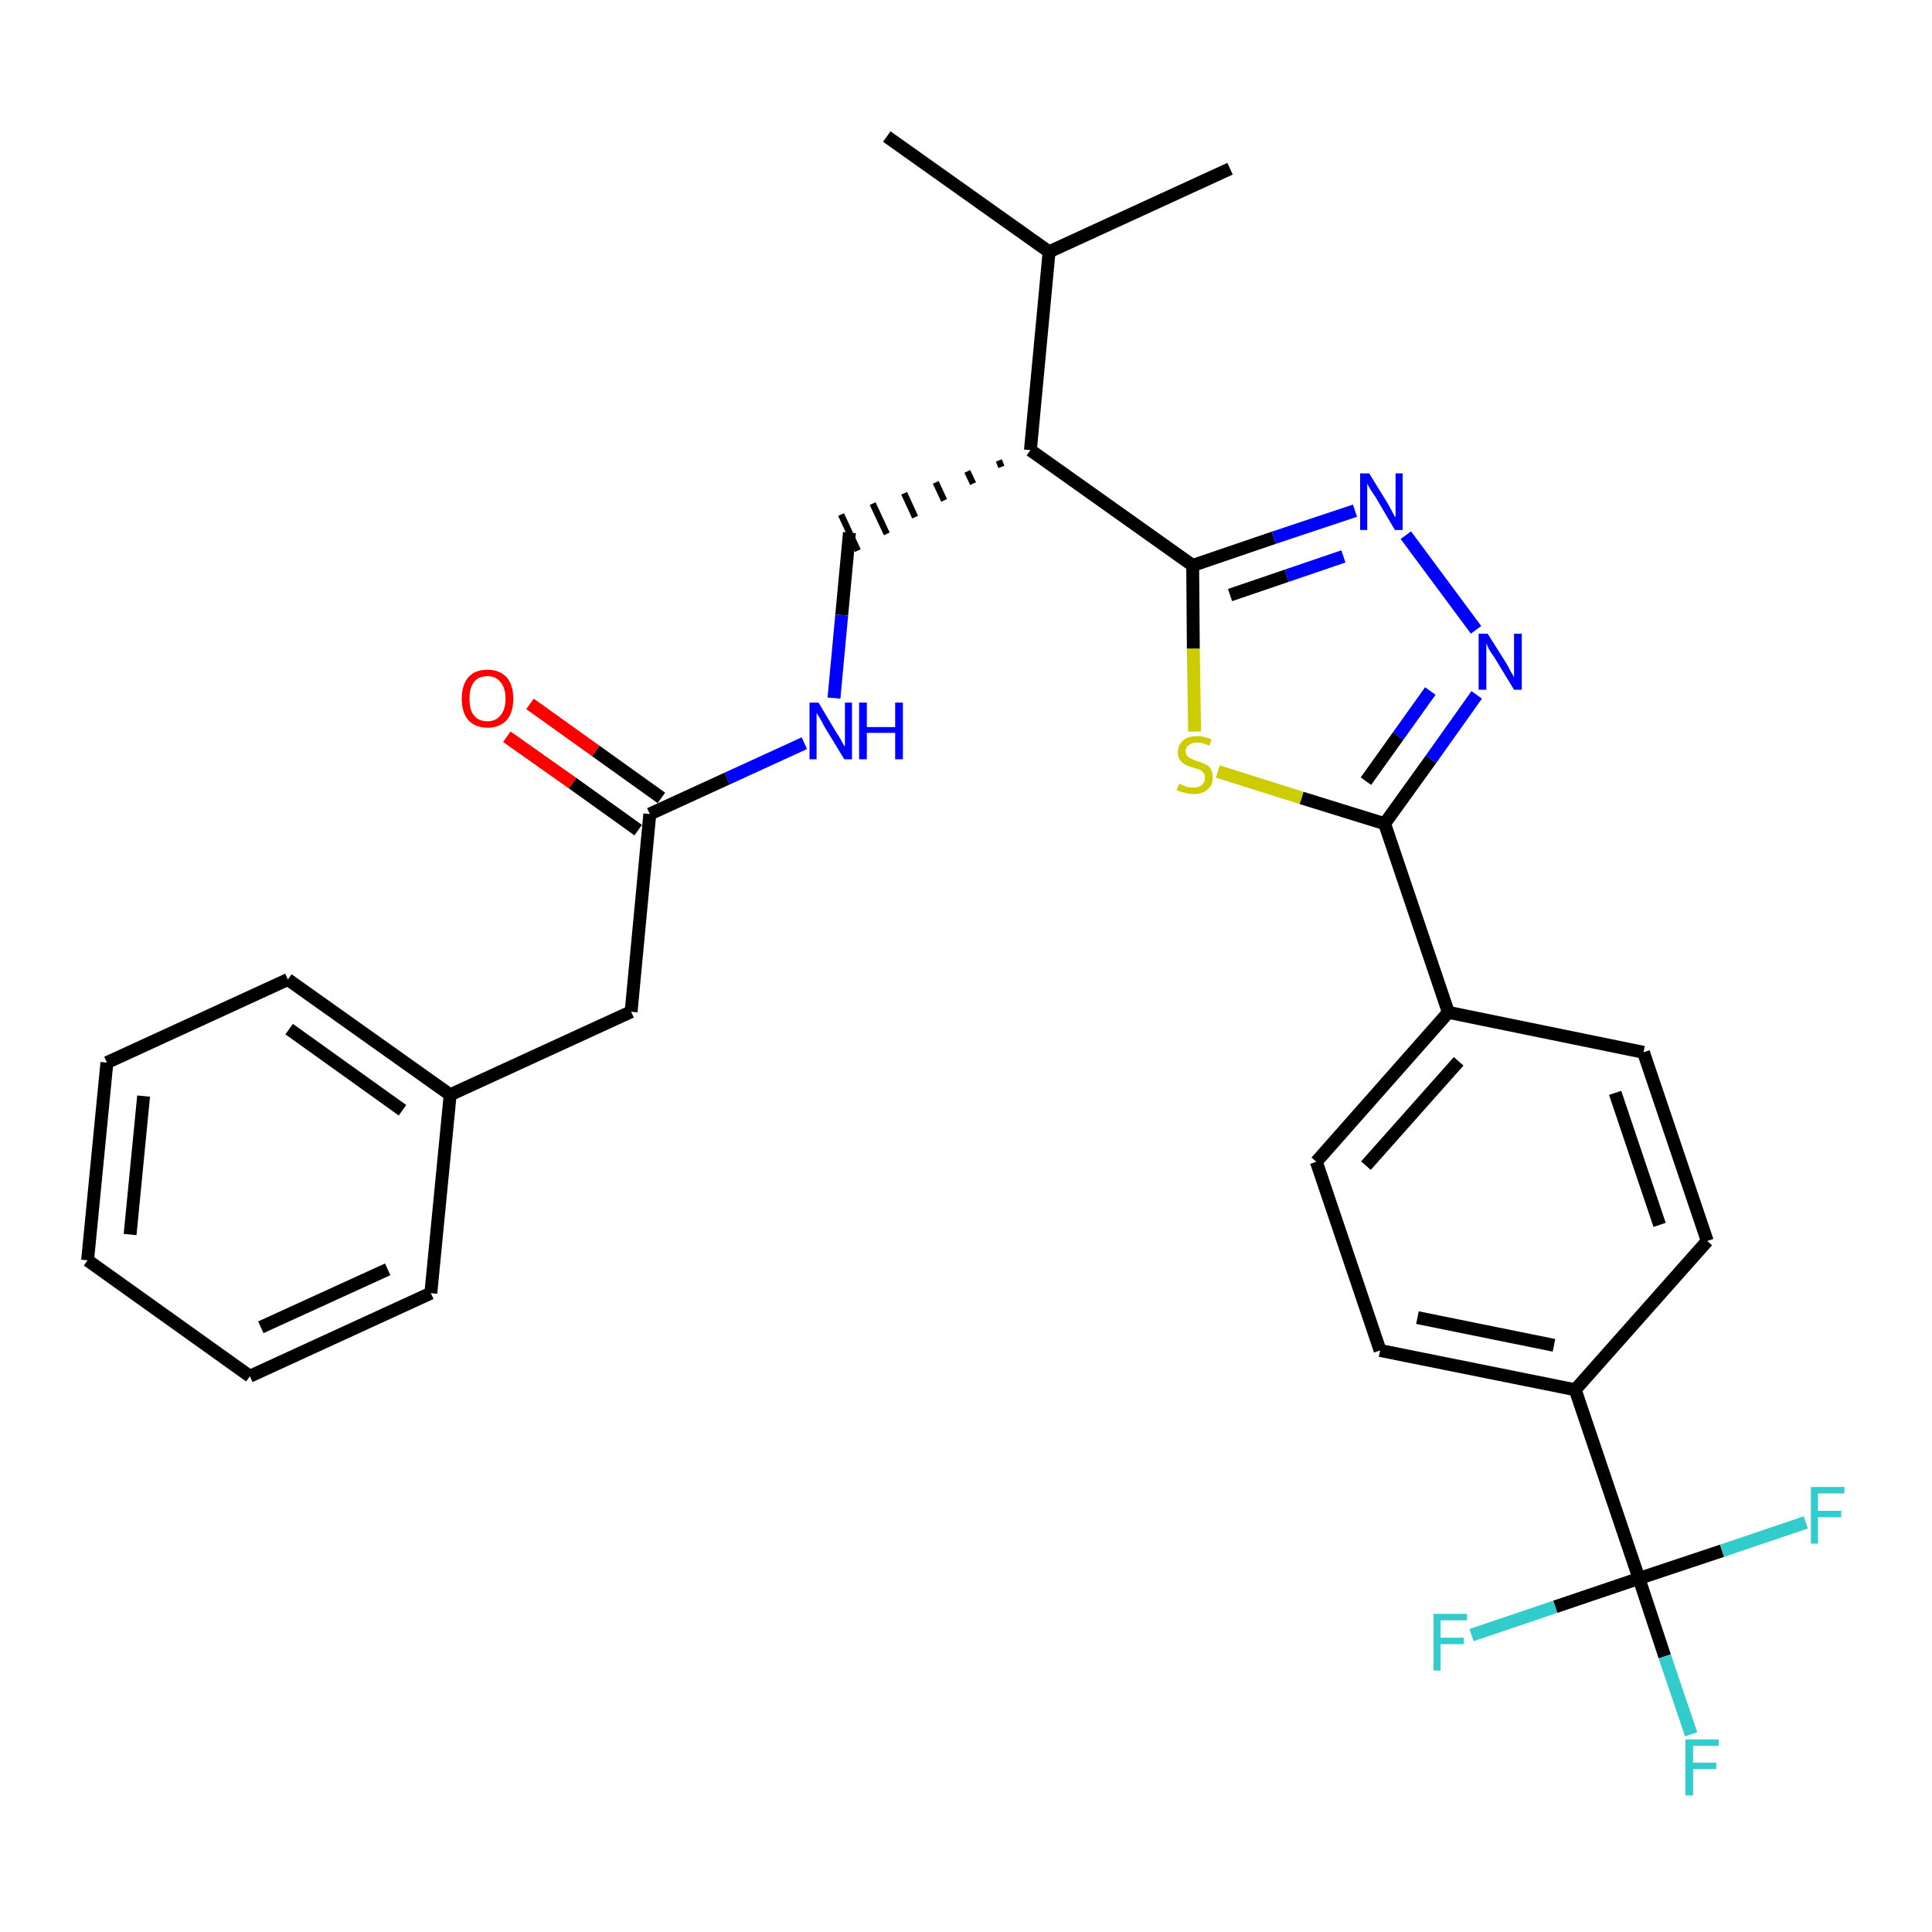 <?xml version='1.0' encoding='iso-8859-1'?>
<svg version='1.1' baseProfile='full'
              xmlns='http://www.w3.org/2000/svg'
                      xmlns:rdkit='http://www.rdkit.org/xml'
                      xmlns:xlink='http://www.w3.org/1999/xlink'
                  xml:space='preserve'
width='300px' height='300px' viewBox='0 0 300 300'>
<!-- END OF HEADER -->
<path class='bond-0 atom-0 atom-1' d='M 137.7,21.2 L 162.9,39.1' style='fill:none;fill-rule:evenodd;stroke:#000000;stroke-width:2.0px;stroke-linecap:butt;stroke-linejoin:miter;stroke-opacity:1' />
<path class='bond-1 atom-1 atom-2' d='M 162.9,39.1 L 191.0,26.2' style='fill:none;fill-rule:evenodd;stroke:#000000;stroke-width:2.0px;stroke-linecap:butt;stroke-linejoin:miter;stroke-opacity:1' />
<path class='bond-2 atom-1 atom-3' d='M 162.9,39.1 L 160.0,69.9' style='fill:none;fill-rule:evenodd;stroke:#000000;stroke-width:2.0px;stroke-linecap:butt;stroke-linejoin:miter;stroke-opacity:1' />
<path class='bond-3 atom-3 atom-4' d='M 155.1,71.5 L 155.5,72.5' style='fill:none;fill-rule:evenodd;stroke:#000000;stroke-width:1.0px;stroke-linecap:butt;stroke-linejoin:miter;stroke-opacity:1' />
<path class='bond-3 atom-3 atom-4' d='M 150.2,73.2 L 151.1,75.1' style='fill:none;fill-rule:evenodd;stroke:#000000;stroke-width:1.0px;stroke-linecap:butt;stroke-linejoin:miter;stroke-opacity:1' />
<path class='bond-3 atom-3 atom-4' d='M 145.3,74.9 L 146.6,77.7' style='fill:none;fill-rule:evenodd;stroke:#000000;stroke-width:1.0px;stroke-linecap:butt;stroke-linejoin:miter;stroke-opacity:1' />
<path class='bond-3 atom-3 atom-4' d='M 140.4,76.6 L 142.1,80.3' style='fill:none;fill-rule:evenodd;stroke:#000000;stroke-width:1.0px;stroke-linecap:butt;stroke-linejoin:miter;stroke-opacity:1' />
<path class='bond-3 atom-3 atom-4' d='M 135.5,78.2 L 137.7,82.9' style='fill:none;fill-rule:evenodd;stroke:#000000;stroke-width:1.0px;stroke-linecap:butt;stroke-linejoin:miter;stroke-opacity:1' />
<path class='bond-3 atom-3 atom-4' d='M 130.6,79.9 L 133.2,85.5' style='fill:none;fill-rule:evenodd;stroke:#000000;stroke-width:1.0px;stroke-linecap:butt;stroke-linejoin:miter;stroke-opacity:1' />
<path class='bond-14 atom-3 atom-15' d='M 160.0,69.9 L 185.2,87.8' style='fill:none;fill-rule:evenodd;stroke:#000000;stroke-width:2.0px;stroke-linecap:butt;stroke-linejoin:miter;stroke-opacity:1' />
<path class='bond-4 atom-4 atom-5' d='M 131.9,82.7 L 130.7,95.5' style='fill:none;fill-rule:evenodd;stroke:#000000;stroke-width:2.0px;stroke-linecap:butt;stroke-linejoin:miter;stroke-opacity:1' />
<path class='bond-4 atom-4 atom-5' d='M 130.7,95.5 L 129.5,108.4' style='fill:none;fill-rule:evenodd;stroke:#0000FF;stroke-width:2.0px;stroke-linecap:butt;stroke-linejoin:miter;stroke-opacity:1' />
<path class='bond-5 atom-5 atom-6' d='M 124.9,115.4 L 112.9,120.9' style='fill:none;fill-rule:evenodd;stroke:#0000FF;stroke-width:2.0px;stroke-linecap:butt;stroke-linejoin:miter;stroke-opacity:1' />
<path class='bond-5 atom-5 atom-6' d='M 112.9,120.9 L 100.9,126.4' style='fill:none;fill-rule:evenodd;stroke:#000000;stroke-width:2.0px;stroke-linecap:butt;stroke-linejoin:miter;stroke-opacity:1' />
<path class='bond-6 atom-6 atom-7' d='M 102.7,123.9 L 92.5,116.6' style='fill:none;fill-rule:evenodd;stroke:#000000;stroke-width:2.0px;stroke-linecap:butt;stroke-linejoin:miter;stroke-opacity:1' />
<path class='bond-6 atom-6 atom-7' d='M 92.5,116.6 L 82.3,109.3' style='fill:none;fill-rule:evenodd;stroke:#FF0000;stroke-width:2.0px;stroke-linecap:butt;stroke-linejoin:miter;stroke-opacity:1' />
<path class='bond-6 atom-6 atom-7' d='M 99.1,128.9 L 88.9,121.6' style='fill:none;fill-rule:evenodd;stroke:#000000;stroke-width:2.0px;stroke-linecap:butt;stroke-linejoin:miter;stroke-opacity:1' />
<path class='bond-6 atom-6 atom-7' d='M 88.9,121.6 L 78.7,114.4' style='fill:none;fill-rule:evenodd;stroke:#FF0000;stroke-width:2.0px;stroke-linecap:butt;stroke-linejoin:miter;stroke-opacity:1' />
<path class='bond-7 atom-6 atom-8' d='M 100.9,126.4 L 98.0,157.1' style='fill:none;fill-rule:evenodd;stroke:#000000;stroke-width:2.0px;stroke-linecap:butt;stroke-linejoin:miter;stroke-opacity:1' />
<path class='bond-8 atom-8 atom-9' d='M 98.0,157.1 L 69.9,170.0' style='fill:none;fill-rule:evenodd;stroke:#000000;stroke-width:2.0px;stroke-linecap:butt;stroke-linejoin:miter;stroke-opacity:1' />
<path class='bond-9 atom-9 atom-10' d='M 69.9,170.0 L 44.7,152.1' style='fill:none;fill-rule:evenodd;stroke:#000000;stroke-width:2.0px;stroke-linecap:butt;stroke-linejoin:miter;stroke-opacity:1' />
<path class='bond-9 atom-9 atom-10' d='M 62.5,172.4 L 44.9,159.8' style='fill:none;fill-rule:evenodd;stroke:#000000;stroke-width:2.0px;stroke-linecap:butt;stroke-linejoin:miter;stroke-opacity:1' />
<path class='bond-29 atom-14 atom-9' d='M 66.9,200.8 L 69.9,170.0' style='fill:none;fill-rule:evenodd;stroke:#000000;stroke-width:2.0px;stroke-linecap:butt;stroke-linejoin:miter;stroke-opacity:1' />
<path class='bond-10 atom-10 atom-11' d='M 44.7,152.1 L 16.6,165.0' style='fill:none;fill-rule:evenodd;stroke:#000000;stroke-width:2.0px;stroke-linecap:butt;stroke-linejoin:miter;stroke-opacity:1' />
<path class='bond-11 atom-11 atom-12' d='M 16.6,165.0 L 13.6,195.7' style='fill:none;fill-rule:evenodd;stroke:#000000;stroke-width:2.0px;stroke-linecap:butt;stroke-linejoin:miter;stroke-opacity:1' />
<path class='bond-11 atom-11 atom-12' d='M 22.3,170.2 L 20.2,191.7' style='fill:none;fill-rule:evenodd;stroke:#000000;stroke-width:2.0px;stroke-linecap:butt;stroke-linejoin:miter;stroke-opacity:1' />
<path class='bond-12 atom-12 atom-13' d='M 13.6,195.7 L 38.8,213.7' style='fill:none;fill-rule:evenodd;stroke:#000000;stroke-width:2.0px;stroke-linecap:butt;stroke-linejoin:miter;stroke-opacity:1' />
<path class='bond-13 atom-13 atom-14' d='M 38.8,213.7 L 66.9,200.8' style='fill:none;fill-rule:evenodd;stroke:#000000;stroke-width:2.0px;stroke-linecap:butt;stroke-linejoin:miter;stroke-opacity:1' />
<path class='bond-13 atom-13 atom-14' d='M 40.5,206.1 L 60.2,197.1' style='fill:none;fill-rule:evenodd;stroke:#000000;stroke-width:2.0px;stroke-linecap:butt;stroke-linejoin:miter;stroke-opacity:1' />
<path class='bond-15 atom-15 atom-16' d='M 185.2,87.8 L 197.8,83.5' style='fill:none;fill-rule:evenodd;stroke:#000000;stroke-width:2.0px;stroke-linecap:butt;stroke-linejoin:miter;stroke-opacity:1' />
<path class='bond-15 atom-15 atom-16' d='M 197.8,83.5 L 210.4,79.3' style='fill:none;fill-rule:evenodd;stroke:#0000FF;stroke-width:2.0px;stroke-linecap:butt;stroke-linejoin:miter;stroke-opacity:1' />
<path class='bond-15 atom-15 atom-16' d='M 191.0,92.4 L 199.8,89.4' style='fill:none;fill-rule:evenodd;stroke:#000000;stroke-width:2.0px;stroke-linecap:butt;stroke-linejoin:miter;stroke-opacity:1' />
<path class='bond-15 atom-15 atom-16' d='M 199.8,89.4 L 208.6,86.4' style='fill:none;fill-rule:evenodd;stroke:#0000FF;stroke-width:2.0px;stroke-linecap:butt;stroke-linejoin:miter;stroke-opacity:1' />
<path class='bond-30 atom-29 atom-15' d='M 185.5,113.6 L 185.3,100.7' style='fill:none;fill-rule:evenodd;stroke:#CCCC00;stroke-width:2.0px;stroke-linecap:butt;stroke-linejoin:miter;stroke-opacity:1' />
<path class='bond-30 atom-29 atom-15' d='M 185.3,100.7 L 185.2,87.8' style='fill:none;fill-rule:evenodd;stroke:#000000;stroke-width:2.0px;stroke-linecap:butt;stroke-linejoin:miter;stroke-opacity:1' />
<path class='bond-16 atom-16 atom-17' d='M 218.3,83.1 L 229.2,97.8' style='fill:none;fill-rule:evenodd;stroke:#0000FF;stroke-width:2.0px;stroke-linecap:butt;stroke-linejoin:miter;stroke-opacity:1' />
<path class='bond-17 atom-17 atom-18' d='M 229.3,107.9 L 222.2,117.9' style='fill:none;fill-rule:evenodd;stroke:#0000FF;stroke-width:2.0px;stroke-linecap:butt;stroke-linejoin:miter;stroke-opacity:1' />
<path class='bond-17 atom-17 atom-18' d='M 222.2,117.9 L 215.0,127.9' style='fill:none;fill-rule:evenodd;stroke:#000000;stroke-width:2.0px;stroke-linecap:butt;stroke-linejoin:miter;stroke-opacity:1' />
<path class='bond-17 atom-17 atom-18' d='M 222.1,107.3 L 217.1,114.3' style='fill:none;fill-rule:evenodd;stroke:#0000FF;stroke-width:2.0px;stroke-linecap:butt;stroke-linejoin:miter;stroke-opacity:1' />
<path class='bond-17 atom-17 atom-18' d='M 217.1,114.3 L 212.1,121.3' style='fill:none;fill-rule:evenodd;stroke:#000000;stroke-width:2.0px;stroke-linecap:butt;stroke-linejoin:miter;stroke-opacity:1' />
<path class='bond-18 atom-18 atom-19' d='M 215.0,127.9 L 224.9,157.2' style='fill:none;fill-rule:evenodd;stroke:#000000;stroke-width:2.0px;stroke-linecap:butt;stroke-linejoin:miter;stroke-opacity:1' />
<path class='bond-28 atom-18 atom-29' d='M 215.0,127.9 L 202.1,123.9' style='fill:none;fill-rule:evenodd;stroke:#000000;stroke-width:2.0px;stroke-linecap:butt;stroke-linejoin:miter;stroke-opacity:1' />
<path class='bond-28 atom-18 atom-29' d='M 202.1,123.9 L 189.1,119.8' style='fill:none;fill-rule:evenodd;stroke:#CCCC00;stroke-width:2.0px;stroke-linecap:butt;stroke-linejoin:miter;stroke-opacity:1' />
<path class='bond-19 atom-19 atom-20' d='M 224.9,157.2 L 204.4,180.4' style='fill:none;fill-rule:evenodd;stroke:#000000;stroke-width:2.0px;stroke-linecap:butt;stroke-linejoin:miter;stroke-opacity:1' />
<path class='bond-19 atom-19 atom-20' d='M 226.5,164.8 L 212.1,181.0' style='fill:none;fill-rule:evenodd;stroke:#000000;stroke-width:2.0px;stroke-linecap:butt;stroke-linejoin:miter;stroke-opacity:1' />
<path class='bond-31 atom-28 atom-19' d='M 255.2,163.4 L 224.9,157.2' style='fill:none;fill-rule:evenodd;stroke:#000000;stroke-width:2.0px;stroke-linecap:butt;stroke-linejoin:miter;stroke-opacity:1' />
<path class='bond-20 atom-20 atom-21' d='M 204.4,180.4 L 214.3,209.7' style='fill:none;fill-rule:evenodd;stroke:#000000;stroke-width:2.0px;stroke-linecap:butt;stroke-linejoin:miter;stroke-opacity:1' />
<path class='bond-21 atom-21 atom-22' d='M 214.3,209.7 L 244.6,215.8' style='fill:none;fill-rule:evenodd;stroke:#000000;stroke-width:2.0px;stroke-linecap:butt;stroke-linejoin:miter;stroke-opacity:1' />
<path class='bond-21 atom-21 atom-22' d='M 220.1,204.6 L 241.3,208.9' style='fill:none;fill-rule:evenodd;stroke:#000000;stroke-width:2.0px;stroke-linecap:butt;stroke-linejoin:miter;stroke-opacity:1' />
<path class='bond-22 atom-22 atom-23' d='M 244.6,215.8 L 254.5,245.1' style='fill:none;fill-rule:evenodd;stroke:#000000;stroke-width:2.0px;stroke-linecap:butt;stroke-linejoin:miter;stroke-opacity:1' />
<path class='bond-26 atom-22 atom-27' d='M 244.6,215.8 L 265.1,192.7' style='fill:none;fill-rule:evenodd;stroke:#000000;stroke-width:2.0px;stroke-linecap:butt;stroke-linejoin:miter;stroke-opacity:1' />
<path class='bond-23 atom-23 atom-24' d='M 254.5,245.1 L 258.5,257.2' style='fill:none;fill-rule:evenodd;stroke:#000000;stroke-width:2.0px;stroke-linecap:butt;stroke-linejoin:miter;stroke-opacity:1' />
<path class='bond-23 atom-23 atom-24' d='M 258.5,257.2 L 262.6,269.3' style='fill:none;fill-rule:evenodd;stroke:#33CCCC;stroke-width:2.0px;stroke-linecap:butt;stroke-linejoin:miter;stroke-opacity:1' />
<path class='bond-24 atom-23 atom-25' d='M 254.5,245.1 L 241.5,249.5' style='fill:none;fill-rule:evenodd;stroke:#000000;stroke-width:2.0px;stroke-linecap:butt;stroke-linejoin:miter;stroke-opacity:1' />
<path class='bond-24 atom-23 atom-25' d='M 241.5,249.5 L 228.5,253.9' style='fill:none;fill-rule:evenodd;stroke:#33CCCC;stroke-width:2.0px;stroke-linecap:butt;stroke-linejoin:miter;stroke-opacity:1' />
<path class='bond-25 atom-23 atom-26' d='M 254.5,245.1 L 267.4,240.8' style='fill:none;fill-rule:evenodd;stroke:#000000;stroke-width:2.0px;stroke-linecap:butt;stroke-linejoin:miter;stroke-opacity:1' />
<path class='bond-25 atom-23 atom-26' d='M 267.4,240.8 L 280.4,236.4' style='fill:none;fill-rule:evenodd;stroke:#33CCCC;stroke-width:2.0px;stroke-linecap:butt;stroke-linejoin:miter;stroke-opacity:1' />
<path class='bond-27 atom-27 atom-28' d='M 265.1,192.7 L 255.2,163.4' style='fill:none;fill-rule:evenodd;stroke:#000000;stroke-width:2.0px;stroke-linecap:butt;stroke-linejoin:miter;stroke-opacity:1' />
<path class='bond-27 atom-27 atom-28' d='M 257.7,190.2 L 250.8,169.7' style='fill:none;fill-rule:evenodd;stroke:#000000;stroke-width:2.0px;stroke-linecap:butt;stroke-linejoin:miter;stroke-opacity:1' />
<path  class='atom-5' d='M 127.1 109.1
L 129.9 113.8
Q 130.2 114.2, 130.7 115.1
Q 131.1 115.9, 131.2 115.9
L 131.2 109.1
L 132.3 109.1
L 132.3 117.9
L 131.1 117.9
L 128.0 112.8
Q 127.7 112.2, 127.3 111.5
Q 126.9 110.9, 126.8 110.7
L 126.8 117.9
L 125.7 117.9
L 125.7 109.1
L 127.1 109.1
' fill='#0000FF'/>
<path  class='atom-5' d='M 133.4 109.1
L 134.6 109.1
L 134.6 112.9
L 139.0 112.9
L 139.0 109.1
L 140.2 109.1
L 140.2 117.9
L 139.0 117.9
L 139.0 113.8
L 134.6 113.8
L 134.6 117.9
L 133.4 117.9
L 133.4 109.1
' fill='#0000FF'/>
<path  class='atom-7' d='M 71.7 108.5
Q 71.7 106.4, 72.7 105.2
Q 73.7 104.0, 75.7 104.0
Q 77.6 104.0, 78.7 105.2
Q 79.7 106.4, 79.7 108.5
Q 79.7 110.6, 78.7 111.8
Q 77.6 113.0, 75.7 113.0
Q 73.8 113.0, 72.7 111.8
Q 71.7 110.6, 71.7 108.5
M 75.7 112.0
Q 77.0 112.0, 77.7 111.1
Q 78.5 110.2, 78.5 108.5
Q 78.5 106.8, 77.7 105.9
Q 77.0 105.0, 75.7 105.0
Q 74.3 105.0, 73.6 105.9
Q 72.9 106.8, 72.9 108.5
Q 72.9 110.3, 73.6 111.1
Q 74.3 112.0, 75.7 112.0
' fill='#FF0000'/>
<path  class='atom-16' d='M 212.6 73.5
L 215.5 78.2
Q 215.7 78.6, 216.2 79.5
Q 216.6 80.3, 216.7 80.3
L 216.7 73.5
L 217.8 73.5
L 217.8 82.3
L 216.6 82.3
L 213.6 77.2
Q 213.2 76.6, 212.8 76.0
Q 212.4 75.3, 212.3 75.1
L 212.3 82.3
L 211.2 82.3
L 211.2 73.5
L 212.6 73.5
' fill='#0000FF'/>
<path  class='atom-17' d='M 231.0 98.4
L 233.9 103.0
Q 234.2 103.5, 234.6 104.3
Q 235.1 105.1, 235.1 105.2
L 235.1 98.4
L 236.3 98.4
L 236.3 107.1
L 235.1 107.1
L 232.0 102.0
Q 231.6 101.5, 231.2 100.8
Q 230.9 100.1, 230.8 99.9
L 230.8 107.1
L 229.6 107.1
L 229.6 98.4
L 231.0 98.4
' fill='#0000FF'/>
<path  class='atom-24' d='M 261.7 270.1
L 266.9 270.1
L 266.9 271.1
L 262.9 271.1
L 262.9 273.7
L 266.5 273.7
L 266.5 274.7
L 262.9 274.7
L 262.9 278.8
L 261.7 278.8
L 261.7 270.1
' fill='#33CCCC'/>
<path  class='atom-25' d='M 222.6 250.6
L 227.8 250.6
L 227.8 251.6
L 223.7 251.6
L 223.7 254.3
L 227.3 254.3
L 227.3 255.3
L 223.7 255.3
L 223.7 259.4
L 222.6 259.4
L 222.6 250.6
' fill='#33CCCC'/>
<path  class='atom-26' d='M 281.2 230.9
L 286.4 230.9
L 286.4 231.9
L 282.3 231.9
L 282.3 234.6
L 285.9 234.6
L 285.9 235.6
L 282.3 235.6
L 282.3 239.7
L 281.2 239.7
L 281.2 230.9
' fill='#33CCCC'/>
<path  class='atom-29' d='M 183.1 121.7
Q 183.2 121.7, 183.6 121.9
Q 184.0 122.1, 184.4 122.2
Q 184.9 122.3, 185.3 122.3
Q 186.2 122.3, 186.6 121.9
Q 187.1 121.5, 187.1 120.8
Q 187.1 120.3, 186.9 120.0
Q 186.6 119.7, 186.3 119.5
Q 185.9 119.4, 185.3 119.2
Q 184.5 119.0, 184.0 118.7
Q 183.6 118.5, 183.2 118.0
Q 182.9 117.6, 182.9 116.8
Q 182.9 115.7, 183.7 115.0
Q 184.4 114.3, 185.9 114.3
Q 186.9 114.3, 188.1 114.8
L 187.8 115.8
Q 186.7 115.3, 185.9 115.3
Q 185.1 115.3, 184.6 115.7
Q 184.1 116.0, 184.1 116.6
Q 184.1 117.1, 184.4 117.4
Q 184.6 117.7, 185.0 117.8
Q 185.3 118.0, 185.9 118.2
Q 186.7 118.4, 187.2 118.7
Q 187.7 118.9, 188.0 119.4
Q 188.3 119.9, 188.3 120.8
Q 188.3 122.0, 187.5 122.6
Q 186.7 123.3, 185.4 123.3
Q 184.6 123.3, 184.0 123.1
Q 183.4 123.0, 182.7 122.7
L 183.1 121.7
' fill='#CCCC00'/>
</svg>
